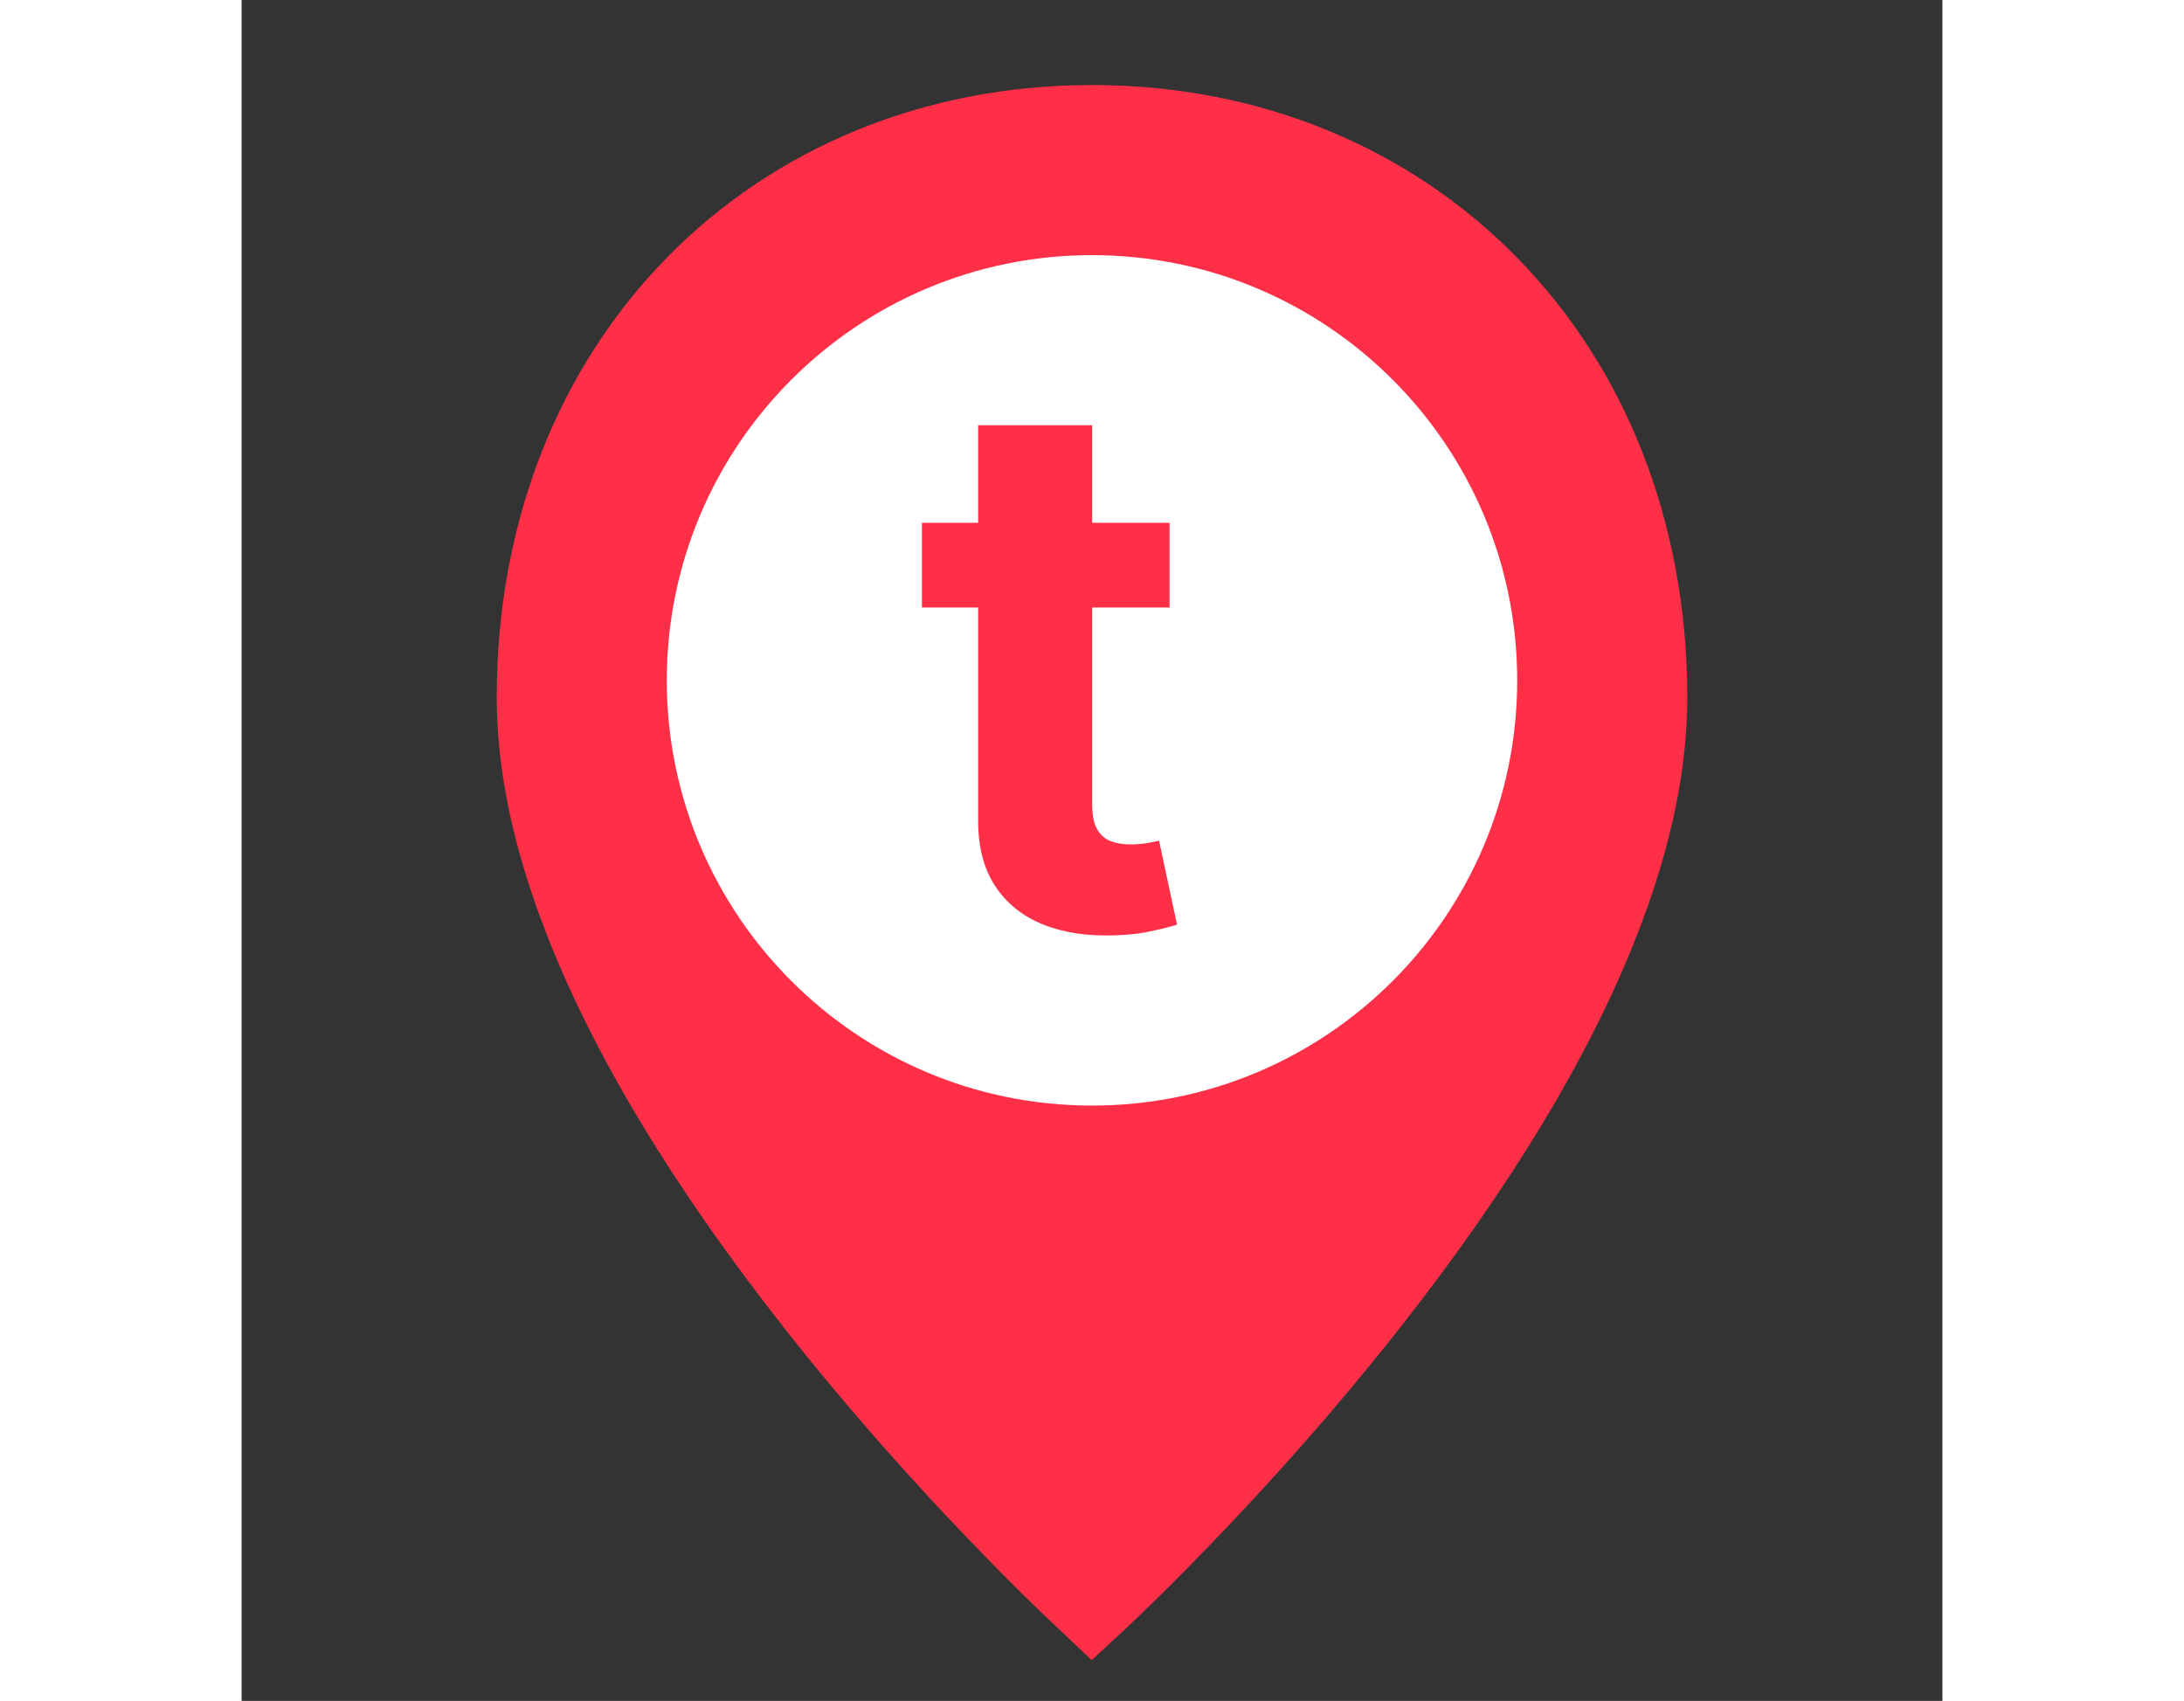 <svg width="80" height="62.3" viewBox="0 0 20 20" fill="none" xmlns="http://www.w3.org/2000/svg">
<rect x="0" y="0" width="20" height="20" fill="#333333" stroke="none"/>
<path d="M10 18.837C9.948 18.788 9.877 18.721 9.791 18.638C9.566 18.422 9.315 18.173 9.045 17.894C8.272 17.098 7.5 16.229 6.78 15.314C5.506 13.696 4.548 12.129 4.002 10.67C3.668 9.779 3.5 8.956 3.5 8.202C3.5 4.268 6.299 1.5 10 1.5C13.701 1.5 16.5 4.268 16.5 8.202C16.5 8.956 16.332 9.779 15.998 10.67C15.452 12.129 14.494 13.696 13.22 15.314C12.5 16.229 11.728 17.098 10.955 17.894C10.685 18.173 10.434 18.422 10.209 18.638C10.123 18.721 10.053 18.788 10 18.837Z" fill="#FF2F48" stroke="#FF2F48"/>
<path d="M10 13C7.239 13 5 10.761 5 8C5 5.239 7.239 3 10 3C12.761 3 15 5.239 15 8C15 10.761 12.761 13 10 13Z" fill="white"/>
<path d="M10.912 6.147V7.144H8V6.147H10.912ZM8.661 5H10.002V9.462C10.002 9.584 10.021 9.68 10.059 9.748C10.097 9.815 10.149 9.862 10.216 9.889C10.285 9.916 10.365 9.929 10.455 9.929C10.518 9.929 10.581 9.924 10.644 9.914C10.707 9.901 10.755 9.892 10.789 9.886L11 10.873C10.933 10.894 10.838 10.918 10.717 10.945C10.595 10.974 10.447 10.992 10.273 10.998C9.95 11.01 9.666 10.968 9.423 10.87C9.182 10.773 8.994 10.621 8.859 10.415C8.725 10.21 8.659 9.95 8.661 9.636V5Z" fill="#FF2F48"/>
</svg>

